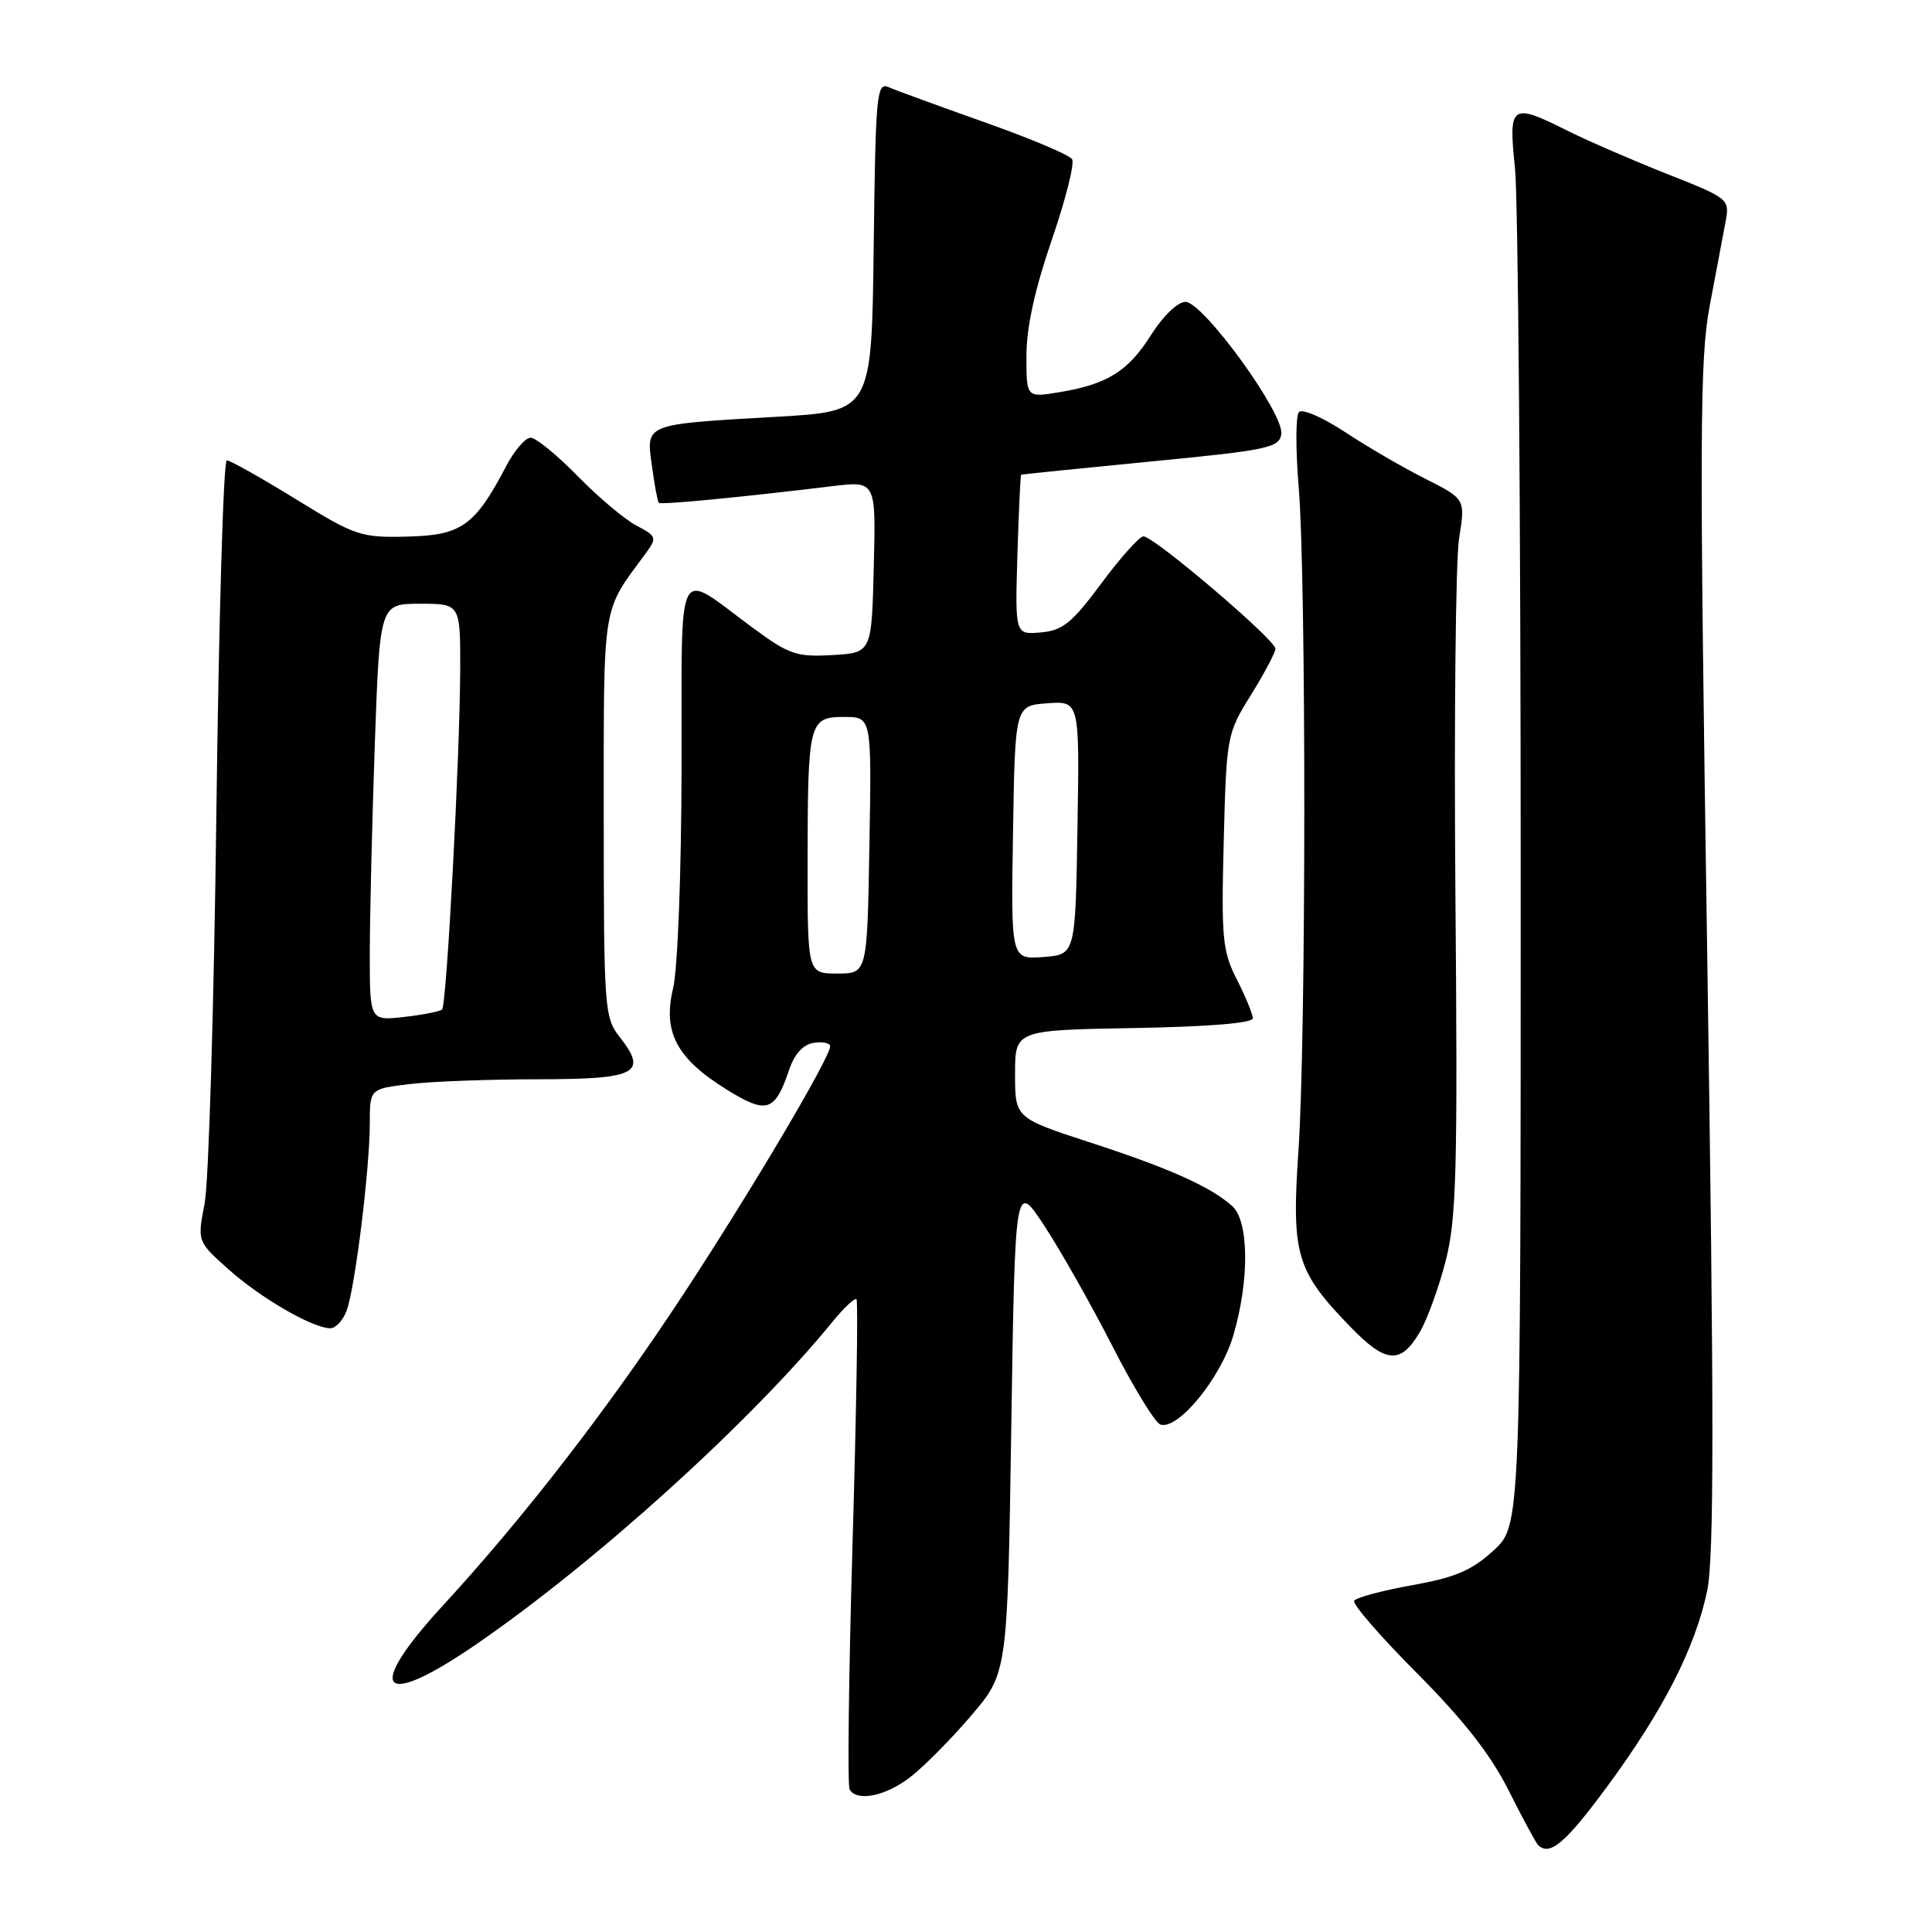 <?xml version="1.0" encoding="UTF-8" standalone="no"?>
<!DOCTYPE svg PUBLIC "-//W3C//DTD SVG 1.1//EN" "http://www.w3.org/Graphics/SVG/1.1/DTD/svg11.dtd" >
<svg xmlns="http://www.w3.org/2000/svg" xmlns:xlink="http://www.w3.org/1999/xlink" version="1.1" viewBox="0 0 256 256">
 <g >
 <path fill="currentColor"
d=" M 212.94 236.75 C 220.38 226.66 224.63 218.34 226.21 210.78 C 227.13 206.36 227.13 187.37 226.22 126.78 C 225.17 57.70 225.21 47.56 226.55 40.50 C 227.38 36.10 228.32 31.11 228.64 29.42 C 229.20 26.36 229.14 26.31 220.85 23.03 C 216.26 21.21 210.38 18.66 207.78 17.36 C 200.21 13.57 199.86 13.81 200.74 22.25 C 201.16 26.24 201.50 68.35 201.50 115.83 C 201.50 202.15 201.50 202.15 197.89 205.46 C 195.01 208.10 192.82 209.03 187.10 210.05 C 183.14 210.76 179.70 211.68 179.43 212.11 C 179.17 212.53 182.91 216.84 187.74 221.69 C 193.90 227.88 197.52 232.50 199.89 237.22 C 201.75 240.91 203.50 244.17 203.80 244.47 C 205.34 246.00 207.42 244.24 212.94 236.75 Z  M 120.56 235.52 C 122.34 234.16 125.99 230.49 128.65 227.37 C 133.50 221.70 133.50 221.70 134.00 189.10 C 134.50 156.50 134.50 156.50 138.43 162.50 C 140.59 165.80 144.64 172.97 147.43 178.43 C 150.22 183.88 153.07 188.54 153.76 188.76 C 156.09 189.52 161.73 182.64 163.40 177.02 C 165.58 169.67 165.51 161.76 163.25 159.78 C 160.31 157.20 154.96 154.81 144.50 151.40 C 134.50 148.14 134.50 148.14 134.50 142.32 C 134.50 136.50 134.50 136.50 150.25 136.22 C 160.05 136.05 166.00 135.57 166.00 134.93 C 166.00 134.38 165.05 132.06 163.89 129.79 C 161.98 126.04 161.82 124.35 162.15 111.48 C 162.51 97.50 162.57 97.21 165.76 92.08 C 167.54 89.21 169.00 86.46 169.00 85.96 C 169.00 84.77 152.80 70.98 151.50 71.07 C 150.95 71.11 148.44 73.92 145.92 77.32 C 142.05 82.54 140.81 83.55 137.92 83.80 C 134.50 84.10 134.50 84.10 134.81 73.55 C 134.99 67.75 135.21 62.96 135.31 62.90 C 135.42 62.85 143.15 62.06 152.50 61.15 C 168.09 59.64 169.52 59.33 169.78 57.50 C 170.16 54.79 159.42 40.00 157.08 40.00 C 156.05 40.00 154.10 41.88 152.51 44.40 C 149.46 49.23 146.69 50.94 140.25 51.99 C 136.00 52.68 136.00 52.68 136.01 47.09 C 136.01 43.37 137.14 38.26 139.36 31.81 C 141.19 26.49 142.41 21.66 142.06 21.10 C 141.71 20.53 136.49 18.33 130.46 16.20 C 124.43 14.06 118.72 11.98 117.77 11.56 C 116.16 10.86 116.02 12.37 115.77 32.65 C 115.50 54.50 115.50 54.50 103.00 55.22 C 85.24 56.24 85.61 56.10 86.38 61.72 C 86.72 64.26 87.14 66.47 87.30 66.63 C 87.58 66.91 98.36 65.87 110.28 64.42 C 116.07 63.72 116.07 63.72 115.78 75.11 C 115.50 86.50 115.50 86.50 110.28 86.80 C 105.55 87.07 104.55 86.73 99.78 83.21 C 89.36 75.54 90.36 73.58 90.31 101.81 C 90.28 115.88 89.80 128.43 89.18 131.00 C 87.80 136.77 89.67 140.28 96.33 144.40 C 101.62 147.67 102.68 147.33 104.58 141.71 C 105.29 139.63 106.43 138.39 107.83 138.18 C 109.03 138.00 110.00 138.21 110.00 138.63 C 110.00 140.13 99.59 157.73 90.55 171.50 C 80.74 186.45 69.50 200.99 58.68 212.75 C 48.23 224.11 50.38 226.62 63.07 217.90 C 78.91 207.03 99.57 188.32 110.33 175.12 C 111.84 173.27 113.27 171.93 113.49 172.16 C 113.72 172.39 113.48 186.90 112.97 204.41 C 112.46 221.92 112.28 236.65 112.58 237.13 C 113.59 238.76 117.30 238.01 120.56 235.52 Z  M 188.16 176.46 C 189.13 174.80 190.67 170.55 191.57 167.03 C 192.99 161.48 193.16 155.07 192.85 118.57 C 192.66 95.43 192.88 74.16 193.34 71.31 C 194.17 66.12 194.17 66.12 188.84 63.43 C 185.90 61.95 181.11 59.16 178.19 57.23 C 175.26 55.30 172.53 54.12 172.11 54.61 C 171.68 55.10 171.67 59.55 172.08 64.50 C 173.09 76.67 173.07 137.59 172.05 152.50 C 171.12 166.30 171.74 168.40 178.97 175.85 C 183.66 180.69 185.62 180.82 188.16 176.46 Z  M 45.92 173.70 C 47.03 170.78 48.99 154.96 49.00 148.89 C 49.00 144.28 49.00 144.28 54.25 143.65 C 57.14 143.30 64.80 143.01 71.28 143.01 C 84.40 143.00 85.89 142.22 82.10 137.39 C 80.09 134.84 80.00 133.62 80.00 108.12 C 80.01 79.34 79.69 81.31 85.56 73.32 C 87.08 71.24 87.02 71.06 84.33 69.64 C 82.77 68.83 79.27 65.87 76.54 63.08 C 73.81 60.29 71.00 58.00 70.31 58.00 C 69.61 58.00 68.16 59.69 67.08 61.75 C 62.92 69.67 61.17 70.93 54.00 71.10 C 47.81 71.26 47.11 71.02 39.18 66.13 C 34.60 63.31 30.49 61.00 30.05 61.00 C 29.61 61.00 28.99 82.04 28.67 107.75 C 28.35 133.46 27.65 156.75 27.11 159.50 C 26.14 164.50 26.14 164.50 30.32 168.23 C 34.57 172.02 41.46 176.00 43.77 176.00 C 44.48 176.00 45.44 174.96 45.92 173.70 Z  M 107.01 114.25 C 107.03 95.61 107.18 95.00 111.87 95.00 C 115.50 95.00 115.50 95.00 115.20 112.00 C 114.91 129.00 114.91 129.00 110.95 129.00 C 107.00 129.00 107.00 129.00 107.01 114.25 Z  M 134.23 110.31 C 134.50 93.50 134.50 93.50 138.77 93.19 C 143.05 92.88 143.05 92.88 142.77 109.69 C 142.50 126.50 142.50 126.50 138.23 126.81 C 133.95 127.12 133.95 127.12 134.23 110.31 Z  M 49.00 126.38 C 49.00 121.50 49.30 109.06 49.66 98.75 C 50.32 80.00 50.32 80.00 55.66 80.00 C 61.00 80.00 61.00 80.00 60.98 88.75 C 60.94 100.20 59.19 133.15 58.58 133.76 C 58.31 134.02 56.05 134.47 53.55 134.75 C 49.00 135.26 49.00 135.26 49.00 126.38 Z "/>
</g>
</svg>